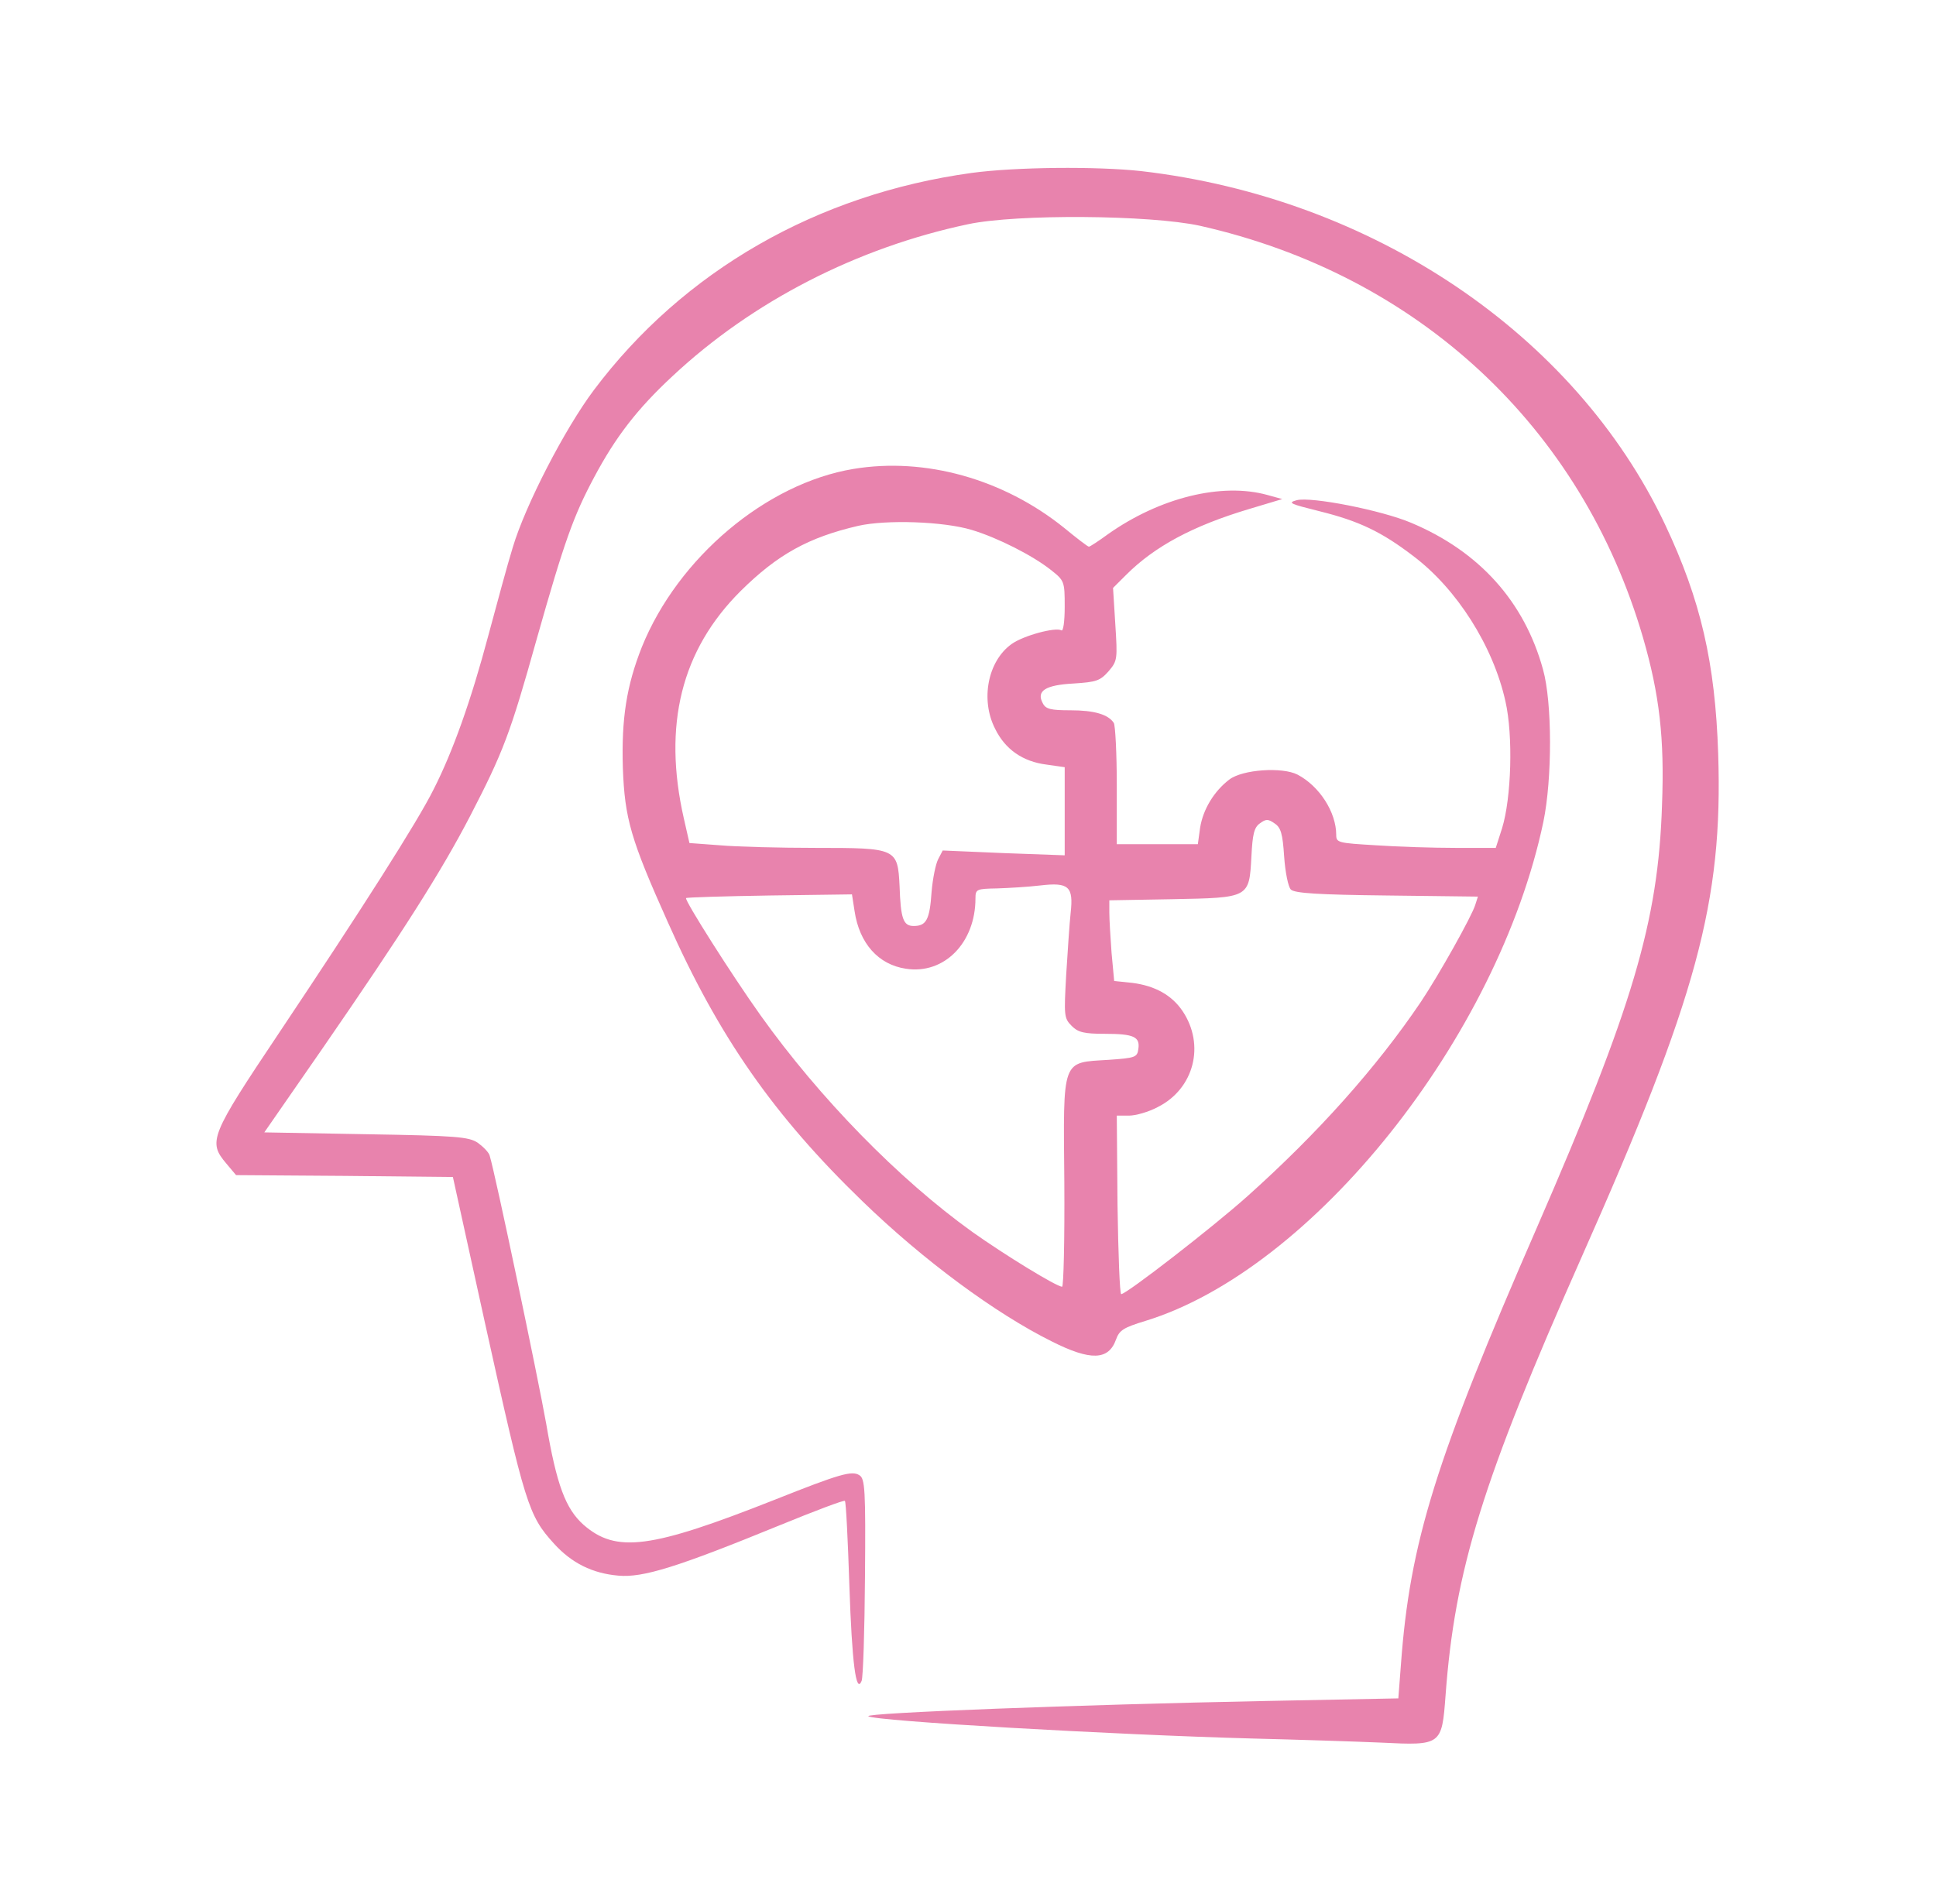 <svg width="61" height="60" viewBox="0 0 61 60" fill="none" xmlns="http://www.w3.org/2000/svg">
<path d="M30.617 5.449C25.754 6.117 21.535 8.531 18.711 12.293C17.797 13.512 16.555 15.914 16.156 17.25C15.992 17.777 15.652 19.043 15.383 20.039C14.844 22.066 14.27 23.683 13.66 24.879C13.168 25.875 11.375 28.687 8.797 32.543C6.617 35.801 6.547 35.977 7.133 36.668L7.438 37.031L10.848 37.055L14.27 37.09L15.277 41.672C16.555 47.449 16.648 47.754 17.457 48.645C18.008 49.254 18.664 49.582 19.484 49.652C20.258 49.723 21.348 49.383 24.582 48.059C25.672 47.613 26.598 47.262 26.621 47.297C26.656 47.32 26.715 48.527 26.762 49.957C26.844 52.406 26.973 53.402 27.148 52.969C27.195 52.863 27.242 51.398 27.254 49.699C27.277 46.934 27.254 46.594 27.078 46.488C26.844 46.336 26.469 46.441 24.406 47.262C20.492 48.809 19.414 48.949 18.383 48.047C17.82 47.543 17.539 46.793 17.211 44.871C16.953 43.418 15.605 36.984 15.43 36.422C15.406 36.316 15.23 36.141 15.055 36.012C14.773 35.824 14.387 35.789 11.539 35.742L8.328 35.684L10.156 33.047C12.711 29.344 13.895 27.48 14.809 25.723C15.852 23.707 16.074 23.133 16.906 20.156C17.785 17.051 18.066 16.266 18.723 15.035C19.391 13.781 20.07 12.891 21.195 11.848C23.715 9.492 27.008 7.805 30.5 7.066C32.047 6.738 36.23 6.773 37.801 7.113C44.68 8.66 49.836 13.453 51.77 20.098C52.285 21.879 52.449 23.262 52.367 25.371C52.25 29.051 51.441 31.746 48.43 38.672C45.23 46.008 44.422 48.598 44.141 52.453L44.059 53.52L39.887 53.602C33.957 53.719 27.242 53.977 27.359 54.082C27.523 54.234 35.117 54.668 39.465 54.785C40.883 54.82 42.711 54.879 43.52 54.914C45.418 55.008 45.43 54.996 45.547 53.426C45.84 49.465 46.707 46.664 49.836 39.609C53.469 31.43 54.289 28.418 54.137 23.754C54.043 20.883 53.586 18.902 52.461 16.523C49.625 10.535 43.25 6.234 35.949 5.391C34.543 5.238 32 5.262 30.617 5.449Z" fill="#E883AD"/>
<path d="M26.891 14.777C24.137 15.234 21.36 17.578 20.223 20.391C19.742 21.609 19.578 22.641 19.625 24.199C19.684 25.793 19.871 26.449 21.043 29.062C22.648 32.672 24.383 35.156 27.172 37.852C29.094 39.715 31.367 41.391 33.137 42.27C34.367 42.891 34.93 42.867 35.164 42.211C35.27 41.918 35.398 41.836 36.09 41.625C41.363 40.008 47.199 32.695 48.629 25.898C48.91 24.539 48.91 22.137 48.617 21.094C48.031 18.961 46.613 17.379 44.469 16.477C43.531 16.078 41.316 15.645 40.859 15.762C40.555 15.844 40.648 15.879 41.586 16.113C42.816 16.418 43.531 16.758 44.527 17.52C45.898 18.551 47.047 20.355 47.434 22.102C47.68 23.18 47.621 25.148 47.328 26.098L47.129 26.719H45.863C45.172 26.719 44.035 26.684 43.356 26.637C42.16 26.566 42.102 26.555 42.102 26.309C42.102 25.594 41.574 24.773 40.883 24.41C40.402 24.164 39.16 24.246 38.738 24.562C38.258 24.926 37.906 25.5 37.813 26.086L37.742 26.602H36.465H35.188V24.75C35.188 23.742 35.141 22.852 35.094 22.781C34.918 22.512 34.473 22.383 33.734 22.383C33.113 22.383 32.949 22.348 32.856 22.16C32.645 21.773 32.938 21.586 33.828 21.539C34.543 21.492 34.66 21.457 34.93 21.152C35.211 20.824 35.211 20.766 35.141 19.664L35.07 18.527L35.481 18.117C36.383 17.215 37.59 16.57 39.348 16.043L40.402 15.727L39.934 15.598C38.492 15.199 36.547 15.68 34.918 16.828C34.613 17.051 34.344 17.227 34.309 17.227C34.273 17.227 33.922 16.957 33.523 16.629C31.613 15.094 29.152 14.402 26.891 14.777ZM30.617 16.699C31.438 16.945 32.539 17.508 33.102 17.953C33.535 18.293 33.547 18.316 33.547 19.113C33.547 19.594 33.5 19.91 33.441 19.863C33.254 19.758 32.246 20.027 31.871 20.297C31.121 20.836 30.887 22.055 31.356 22.969C31.672 23.613 32.223 24 32.973 24.094L33.547 24.176V25.57V26.953L31.625 26.883L29.703 26.801L29.563 27.07C29.481 27.223 29.387 27.691 29.352 28.113C29.293 28.98 29.188 29.18 28.789 29.18C28.461 29.18 28.379 28.957 28.344 27.926C28.285 26.73 28.25 26.719 25.707 26.719C24.57 26.719 23.211 26.684 22.684 26.637L21.723 26.566L21.547 25.793C20.879 22.852 21.465 20.484 23.34 18.621C24.5 17.473 25.473 16.934 27.043 16.57C27.922 16.371 29.727 16.43 30.617 16.699ZM40.461 26.988C40.496 27.492 40.59 27.949 40.672 28.031C40.789 28.148 41.539 28.195 43.695 28.219L46.566 28.254L46.484 28.512C46.379 28.863 45.336 30.727 44.762 31.582C43.367 33.645 41.527 35.707 39.301 37.699C38.199 38.684 35.492 40.781 35.328 40.781C35.281 40.781 35.234 39.516 35.211 37.969L35.188 35.156H35.574C35.785 35.156 36.195 35.039 36.477 34.887C37.625 34.312 37.977 32.93 37.262 31.863C36.922 31.359 36.395 31.066 35.68 30.973L35.106 30.914L35.023 30.023C34.988 29.543 34.953 28.969 34.953 28.758V28.371L36.934 28.336C39.371 28.289 39.359 28.301 39.43 26.988C39.465 26.297 39.512 26.074 39.699 25.945C39.887 25.805 39.957 25.805 40.156 25.945C40.356 26.074 40.414 26.262 40.461 26.988ZM33.734 28.77C33.699 29.086 33.641 29.965 33.594 30.715C33.523 32.004 33.523 32.086 33.77 32.332C33.969 32.531 34.156 32.578 34.813 32.578C35.727 32.578 35.926 32.672 35.867 33.059C35.832 33.316 35.773 33.34 34.93 33.398C33.441 33.492 33.5 33.316 33.535 37.254C33.547 39.07 33.512 40.547 33.465 40.547C33.289 40.547 31.648 39.539 30.641 38.824C28.32 37.16 25.824 34.605 23.961 31.992C23.059 30.727 21.559 28.359 21.617 28.301C21.641 28.277 22.824 28.242 24.254 28.219L26.844 28.184L26.926 28.711C27.078 29.73 27.676 30.398 28.543 30.527C29.75 30.715 30.735 29.707 30.735 28.312C30.735 28.02 30.77 28.008 31.414 27.996C31.777 27.984 32.398 27.949 32.785 27.902C33.676 27.797 33.828 27.938 33.734 28.77Z" fill="#E883AD"/>
</svg>
